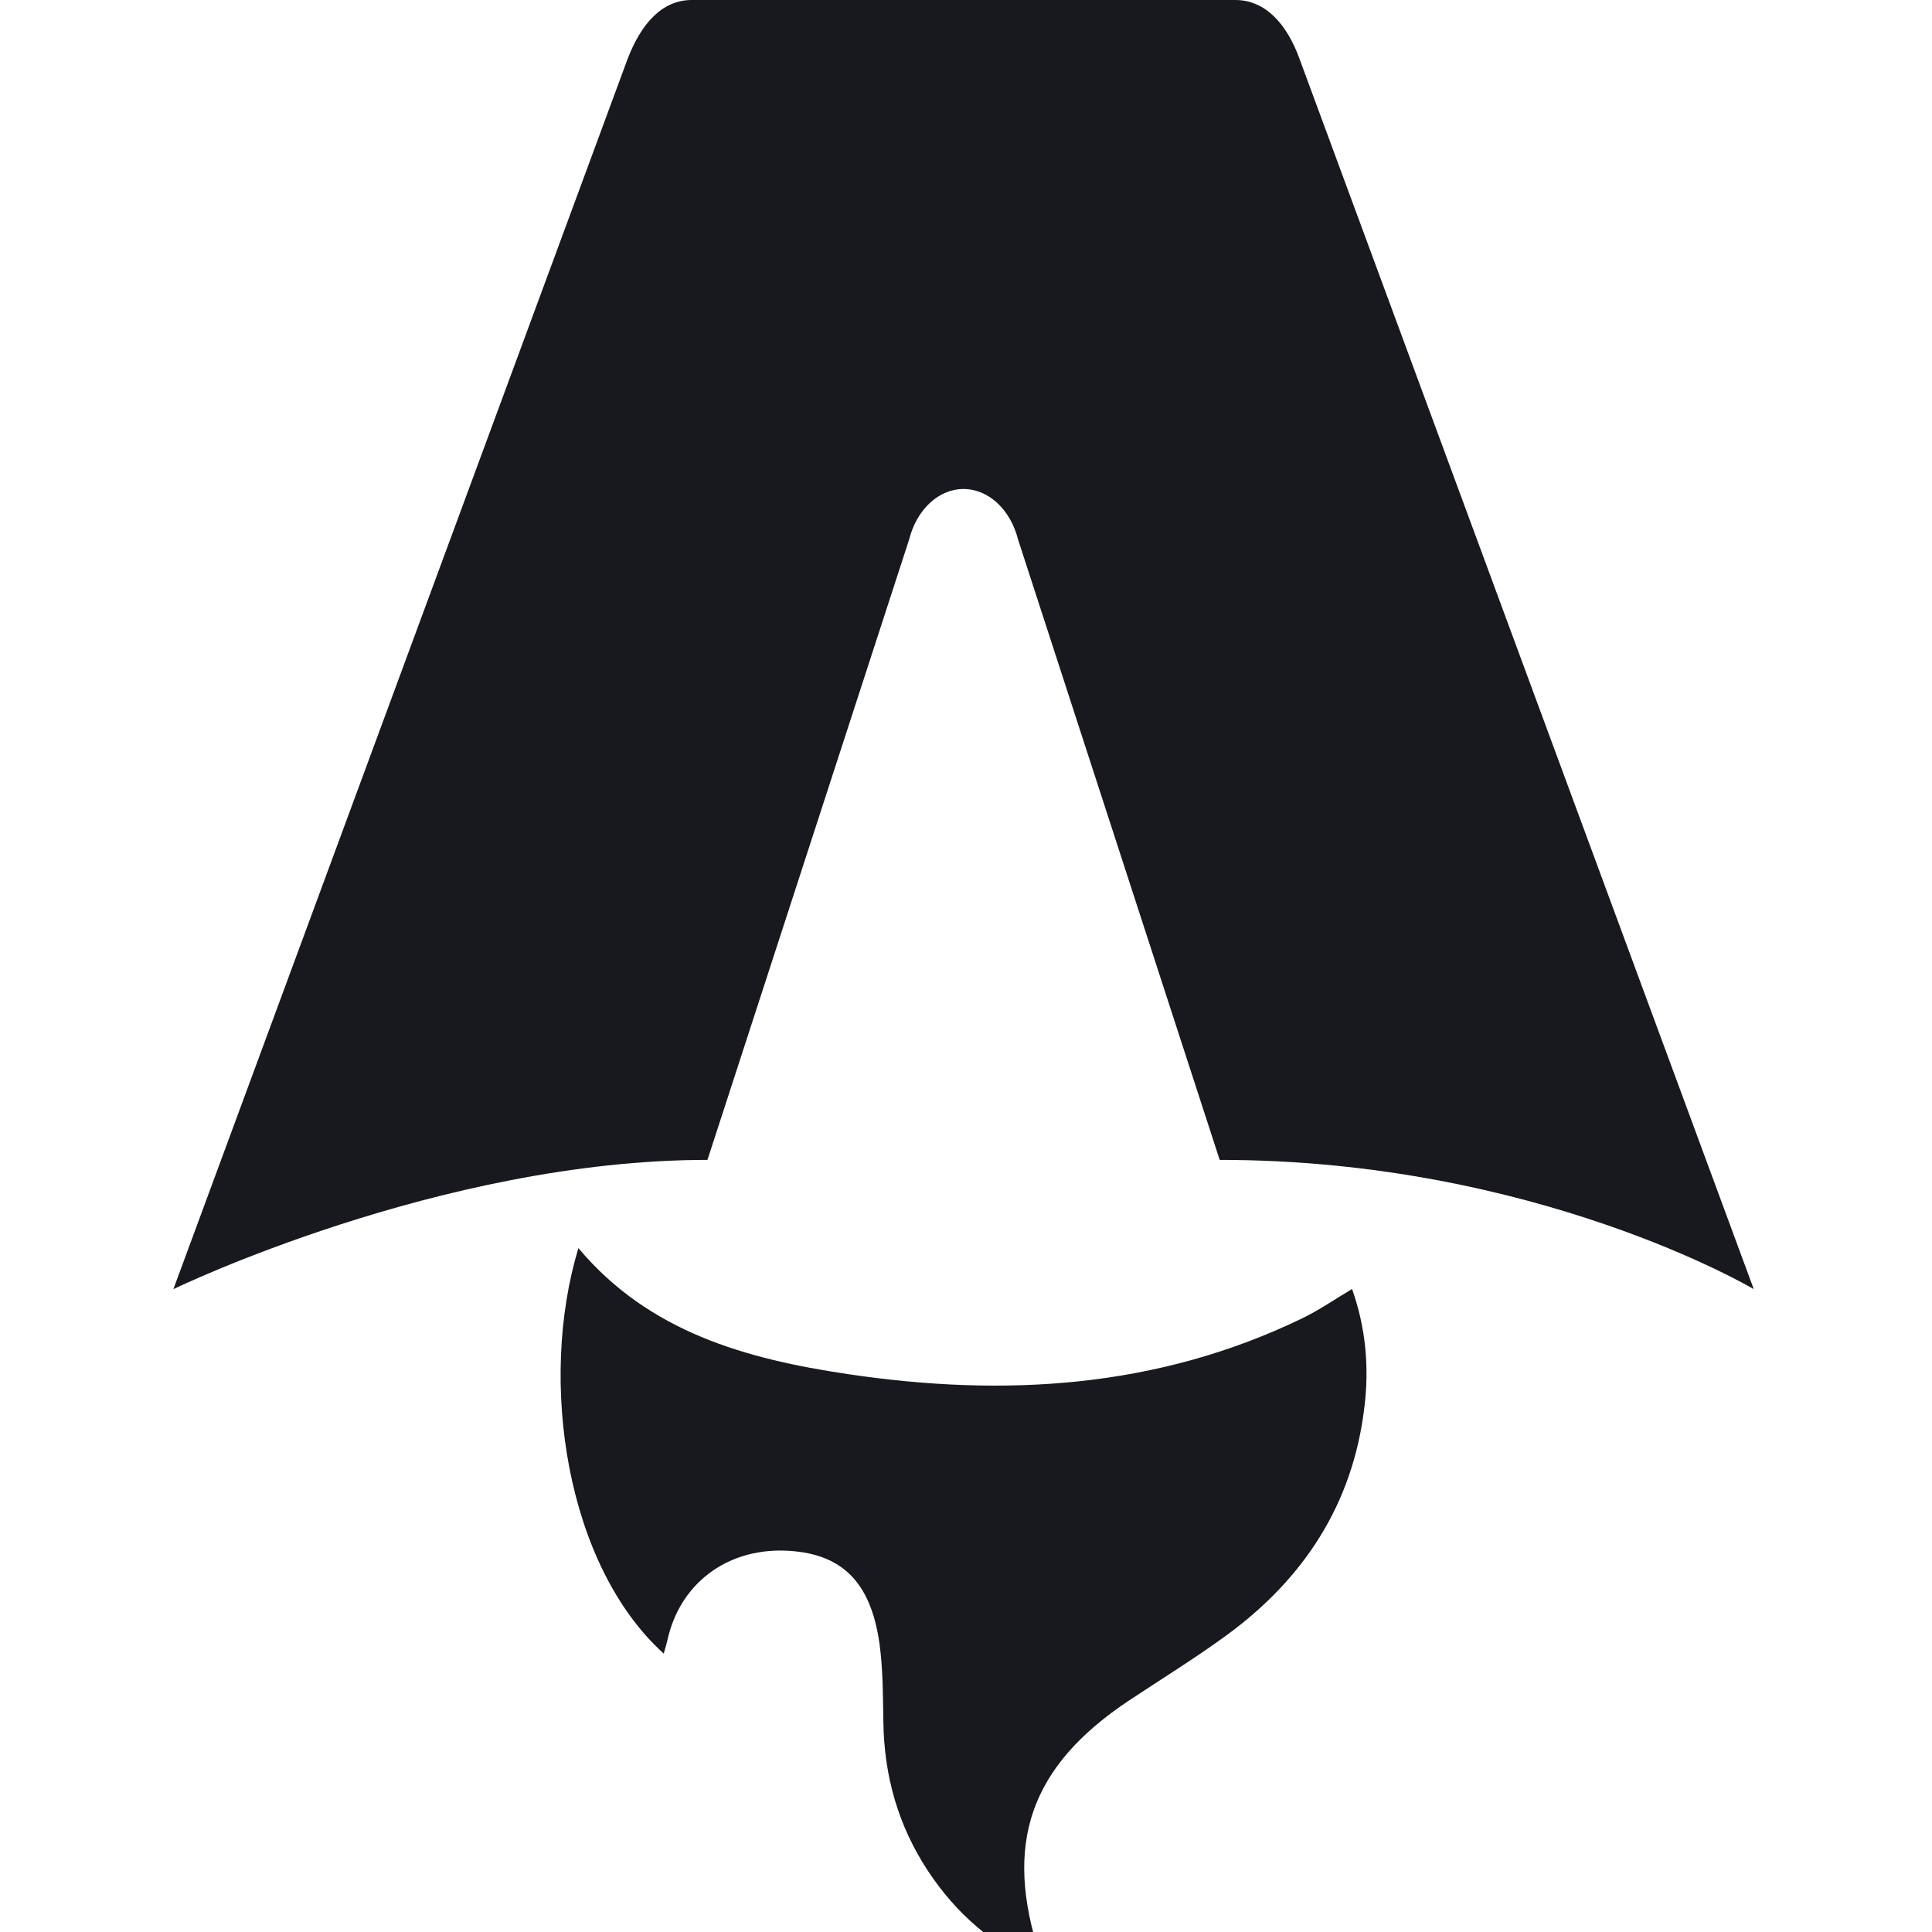 <?xml version="1.0" encoding="UTF-8"?>
<svg xmlns="http://www.w3.org/2000/svg" xmlns:xlink="http://www.w3.org/1999/xlink" width="25px" height="25px" viewBox="0 0 32 39" version="1.1">
<g id="surface1">
<path style=" stroke:none;fill-rule:nonzero;fill:rgb(9.02%,9.804%,11.765%);fill-opacity:1;" d="M 9.902 33.383 C 7.934 31.609 7.359 27.891 8.176 25.195 C 9.602 26.895 11.57 27.434 13.613 27.738 C 16.762 28.207 19.855 28.031 22.785 26.613 C 23.117 26.453 23.43 26.238 23.793 26.02 C 24.07 26.801 24.141 27.594 24.043 28.398 C 23.812 30.359 22.82 31.875 21.242 33.023 C 20.609 33.484 19.941 33.895 19.289 34.328 C 17.289 35.66 16.746 37.219 17.5 39.492 C 17.516 39.547 17.531 39.602 17.574 39.738 C 16.551 39.285 15.805 38.633 15.234 37.77 C 14.633 36.859 14.348 35.855 14.332 34.766 C 14.324 34.234 14.324 33.699 14.254 33.18 C 14.074 31.906 13.469 31.336 12.324 31.301 C 11.148 31.27 10.219 31.984 9.973 33.109 C 9.953 33.195 9.926 33.281 9.898 33.379 Z M 9.902 33.383 "/>
<path style=" stroke:none;fill-rule:nonzero;fill:rgb(9.02%,9.804%,11.765%);fill-opacity:1;" d="M 0 26.023 C 0 26.023 5.383 23.414 10.781 23.414 L 14.852 10.891 C 15.004 10.285 15.449 9.871 15.949 9.871 C 16.453 9.871 16.898 10.285 17.051 10.891 L 21.121 23.414 C 27.512 23.414 31.902 26.023 31.902 26.023 C 31.902 26.023 22.758 1.254 22.738 1.203 C 22.477 0.473 22.035 0 21.438 0 L 10.465 0 C 9.867 0 9.441 0.473 9.164 1.203 C 9.145 1.254 0 26.023 0 26.023 Z M 0 26.023 "/>
</g>
</svg>
